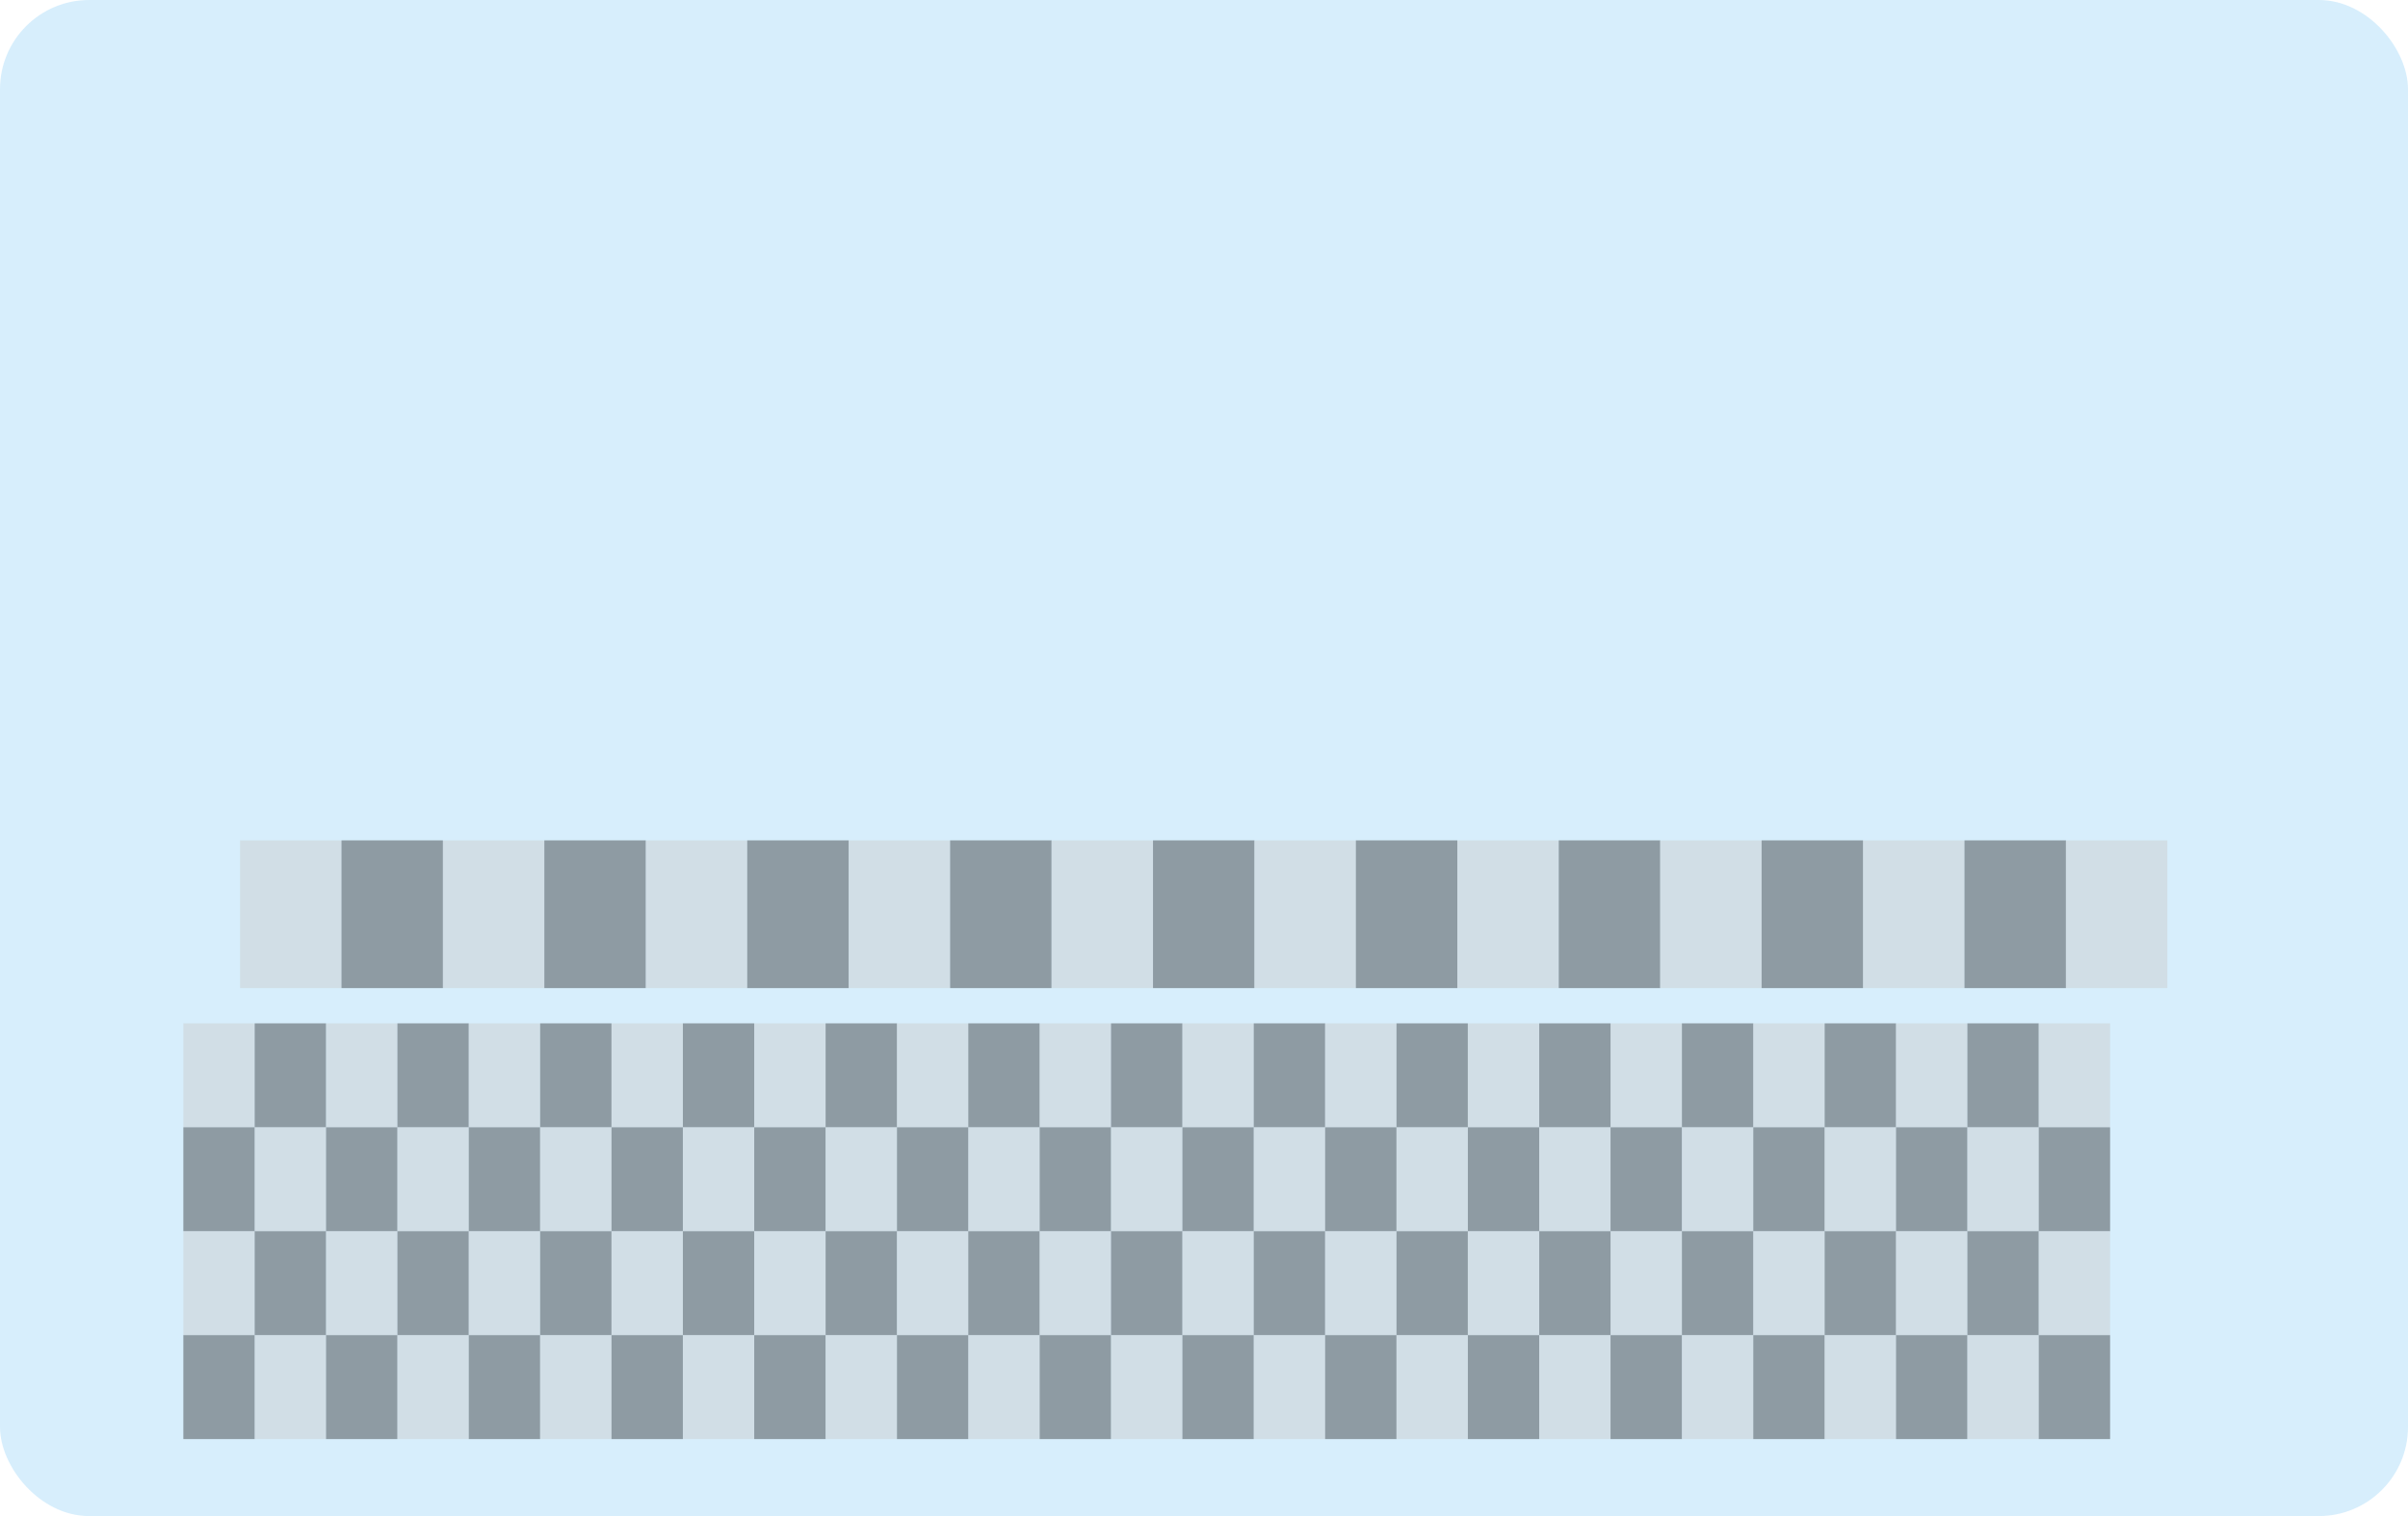 <?xml version="1.0" encoding="UTF-8" standalone="no"?>
<!-- Created with Inkscape (http://www.inkscape.org/) -->

<svg
   xmlns:dc="http://purl.org/dc/elements/1.1/"
   xmlns:cc="http://creativecommons.org/ns#"
   xmlns:rdf="http://www.w3.org/1999/02/22-rdf-syntax-ns#"
   xmlns:svg="http://www.w3.org/2000/svg"
   xmlns="http://www.w3.org/2000/svg"
   xmlns:sodipodi="http://sodipodi.sourceforge.net/DTD/sodipodi-0.dtd"
   xmlns:inkscape="http://www.inkscape.org/namespaces/inkscape"
   width="85.725mm"
   height="53.975mm"
   viewBox="0 0 85.725 53.975"
   version="1.1"
   id="svg5803"
   inkscape:version="0.92.5 (2060ec1f9f, 2020-04-08)"
   sodipodi:docname="emboss template.svg">
  <defs
     id="defs5797" />
  <sodipodi:namedview
     id="base"
     pagecolor="#ffffff"
     bordercolor="#666666"
     borderopacity="1.0"
     inkscape:pageopacity="0.0"
     inkscape:pageshadow="2"
     inkscape:zoom="4.2205882"
     inkscape:cx="162.00001"
     inkscape:cy="102"
     inkscape:document-units="mm"
     inkscape:current-layer="layer1"
     showgrid="false"
     showguides="true"
     inkscape:guide-bbox="true"
     inkscape:snap-global="true"
     fit-margin-top="0"
     fit-margin-left="0"
     fit-margin-right="0"
     fit-margin-bottom="0"
     showborder="false"
     inkscape:window-width="1920"
     inkscape:window-height="1024"
     inkscape:window-x="0"
     inkscape:window-y="32"
     inkscape:window-maximized="1" />
  <g
     inkscape:label="Layer 1"
     inkscape:groupmode="layer"
     id="layer1"
     transform="translate(-51.477,-64.277)">
    <g
       id="g8539">
      <rect
         ry="3.175"
         rx="3.175"
         y="64.277"
         x="51.477"
         height="53.975"
         width="85.725"
         id="rect7196"
         style="opacity:0.424;fill:#a0d7f7;fill-opacity:1;stroke:none;stroke-width:0.5;stroke-miterlimit:4;stroke-dasharray:none;stroke-opacity:1" />
      <g
         transform="matrix(0.893,0,0,0.893,10.224,9.756)"
         id="g6577">
        <rect
           style="opacity:0.424;fill:#cacaca;fill-opacity:1;stroke:none;stroke-width:0.502;stroke-miterlimit:4;stroke-dasharray:none;stroke-opacity:1"
           id="rect6421"
           width="4.044"
           height="5.89"
           x="55.766"
           y="94.557" />
        <rect
           style="opacity:0.424;fill:#2b2b2b;fill-opacity:1;stroke:none;stroke-width:0.502;stroke-miterlimit:4;stroke-dasharray:none;stroke-opacity:1"
           id="rect6421-4"
           width="4.044"
           height="5.89"
           x="59.81"
           y="94.557" />
        <rect
           style="opacity:0.424;fill:#cacaca;fill-opacity:1;stroke:none;stroke-width:0.502;stroke-miterlimit:4;stroke-dasharray:none;stroke-opacity:1"
           id="rect6421-9"
           width="4.044"
           height="5.89"
           x="63.853"
           y="94.557" />
        <rect
           style="opacity:0.424;fill:#2b2b2b;fill-opacity:1;stroke:none;stroke-width:0.502;stroke-miterlimit:4;stroke-dasharray:none;stroke-opacity:1"
           id="rect6421-4-6"
           width="4.044"
           height="5.89"
           x="67.897"
           y="94.557" />
        <rect
           style="opacity:0.424;fill:#cacaca;fill-opacity:1;stroke:none;stroke-width:0.502;stroke-miterlimit:4;stroke-dasharray:none;stroke-opacity:1"
           id="rect6421-1"
           width="4.044"
           height="5.89"
           x="71.941"
           y="94.557" />
        <rect
           style="opacity:0.424;fill:#2b2b2b;fill-opacity:1;stroke:none;stroke-width:0.502;stroke-miterlimit:4;stroke-dasharray:none;stroke-opacity:1"
           id="rect6421-4-0"
           width="4.044"
           height="5.89"
           x="75.985"
           y="94.557" />
        <rect
           style="opacity:0.424;fill:#cacaca;fill-opacity:1;stroke:none;stroke-width:0.502;stroke-miterlimit:4;stroke-dasharray:none;stroke-opacity:1"
           id="rect6421-9-4"
           width="4.044"
           height="5.89"
           x="80.029"
           y="94.557" />
        <rect
           style="opacity:0.424;fill:#2b2b2b;fill-opacity:1;stroke:none;stroke-width:0.502;stroke-miterlimit:4;stroke-dasharray:none;stroke-opacity:1"
           id="rect6421-4-6-2"
           width="4.044"
           height="5.89"
           x="84.073"
           y="94.557" />
        <rect
           style="opacity:0.424;fill:#cacaca;fill-opacity:1;stroke:none;stroke-width:0.502;stroke-miterlimit:4;stroke-dasharray:none;stroke-opacity:1"
           id="rect6421-2"
           width="4.044"
           height="5.89"
           x="88.117"
           y="94.557" />
        <rect
           style="opacity:0.424;fill:#2b2b2b;fill-opacity:1;stroke:none;stroke-width:0.502;stroke-miterlimit:4;stroke-dasharray:none;stroke-opacity:1"
           id="rect6421-4-2"
           width="4.044"
           height="5.89"
           x="92.161"
           y="94.557" />
        <rect
           style="opacity:0.424;fill:#cacaca;fill-opacity:1;stroke:none;stroke-width:0.502;stroke-miterlimit:4;stroke-dasharray:none;stroke-opacity:1"
           id="rect6421-9-0"
           width="4.044"
           height="5.89"
           x="96.205"
           y="94.557" />
        <rect
           style="opacity:0.424;fill:#2b2b2b;fill-opacity:1;stroke:none;stroke-width:0.502;stroke-miterlimit:4;stroke-dasharray:none;stroke-opacity:1"
           id="rect6421-4-6-5"
           width="4.044"
           height="5.89"
           x="100.249"
           y="94.557" />
        <rect
           style="opacity:0.424;fill:#cacaca;fill-opacity:1;stroke:none;stroke-width:0.502;stroke-miterlimit:4;stroke-dasharray:none;stroke-opacity:1"
           id="rect6421-5"
           width="4.044"
           height="5.89"
           x="104.293"
           y="94.557" />
        <rect
           style="opacity:0.424;fill:#2b2b2b;fill-opacity:1;stroke:none;stroke-width:0.502;stroke-miterlimit:4;stroke-dasharray:none;stroke-opacity:1"
           id="rect6421-4-29"
           width="4.044"
           height="5.89"
           x="108.337"
           y="94.557" />
        <rect
           style="opacity:0.424;fill:#cacaca;fill-opacity:1;stroke:none;stroke-width:0.502;stroke-miterlimit:4;stroke-dasharray:none;stroke-opacity:1"
           id="rect6421-9-02"
           width="4.044"
           height="5.89"
           x="112.38"
           y="94.557" />
        <rect
           style="opacity:0.424;fill:#2b2b2b;fill-opacity:1;stroke:none;stroke-width:0.502;stroke-miterlimit:4;stroke-dasharray:none;stroke-opacity:1"
           id="rect6421-4-6-8"
           width="4.044"
           height="5.89"
           x="116.424"
           y="94.557" />
        <rect
           style="opacity:0.424;fill:#cacaca;fill-opacity:1;stroke:none;stroke-width:0.502;stroke-miterlimit:4;stroke-dasharray:none;stroke-opacity:1"
           id="rect6421-3"
           width="4.044"
           height="5.89"
           x="120.468"
           y="94.557" />
        <rect
           style="opacity:0.424;fill:#2b2b2b;fill-opacity:1;stroke:none;stroke-width:0.502;stroke-miterlimit:4;stroke-dasharray:none;stroke-opacity:1"
           id="rect6421-4-8"
           width="4.044"
           height="5.89"
           x="124.512"
           y="94.557" />
        <rect
           style="opacity:0.424;fill:#cacaca;fill-opacity:1;stroke:none;stroke-width:0.502;stroke-miterlimit:4;stroke-dasharray:none;stroke-opacity:1"
           id="rect6421-9-04"
           width="4.044"
           height="5.89"
           x="128.556"
           y="94.557" />
      </g>
      <g
         transform="matrix(0.893,0,0,0.893,10.224,9.756)"
         id="g7194">
        <rect
           style="opacity:0.424;fill:#cacaca;fill-opacity:1;stroke:none;stroke-width:0.353;stroke-miterlimit:4;stroke-dasharray:none;stroke-opacity:1"
           id="rect6421-91"
           width="2.845"
           height="4.144"
           x="53.505"
           y="101.852" />
        <rect
           style="opacity:0.424;fill:#2b2b2b;fill-opacity:1;stroke:none;stroke-width:0.353;stroke-miterlimit:4;stroke-dasharray:none;stroke-opacity:1"
           id="rect6421-4-9"
           width="2.845"
           height="4.144"
           x="56.349"
           y="101.852" />
        <rect
           style="opacity:0.424;fill:#cacaca;fill-opacity:1;stroke:none;stroke-width:0.353;stroke-miterlimit:4;stroke-dasharray:none;stroke-opacity:1"
           id="rect6421-9-6"
           width="2.845"
           height="4.144"
           x="59.194"
           y="101.852" />
        <rect
           style="opacity:0.424;fill:#2b2b2b;fill-opacity:1;stroke:none;stroke-width:0.353;stroke-miterlimit:4;stroke-dasharray:none;stroke-opacity:1"
           id="rect6421-4-6-25"
           width="2.845"
           height="4.144"
           x="62.039"
           y="101.852" />
        <rect
           style="opacity:0.424;fill:#cacaca;fill-opacity:1;stroke:none;stroke-width:0.353;stroke-miterlimit:4;stroke-dasharray:none;stroke-opacity:1"
           id="rect6421-1-4"
           width="2.845"
           height="4.144"
           x="64.884"
           y="101.852" />
        <rect
           style="opacity:0.424;fill:#2b2b2b;fill-opacity:1;stroke:none;stroke-width:0.353;stroke-miterlimit:4;stroke-dasharray:none;stroke-opacity:1"
           id="rect6421-4-0-4"
           width="2.845"
           height="4.144"
           x="67.729"
           y="101.852" />
        <rect
           style="opacity:0.424;fill:#cacaca;fill-opacity:1;stroke:none;stroke-width:0.353;stroke-miterlimit:4;stroke-dasharray:none;stroke-opacity:1"
           id="rect6421-9-4-9"
           width="2.845"
           height="4.144"
           x="70.574"
           y="101.852" />
        <rect
           style="opacity:0.424;fill:#2b2b2b;fill-opacity:1;stroke:none;stroke-width:0.353;stroke-miterlimit:4;stroke-dasharray:none;stroke-opacity:1"
           id="rect6421-4-6-2-9"
           width="2.845"
           height="4.144"
           x="73.419"
           y="101.852" />
        <rect
           style="opacity:0.424;fill:#cacaca;fill-opacity:1;stroke:none;stroke-width:0.353;stroke-miterlimit:4;stroke-dasharray:none;stroke-opacity:1"
           id="rect6421-2-3"
           width="2.845"
           height="4.144"
           x="76.264"
           y="101.852" />
        <rect
           style="opacity:0.424;fill:#2b2b2b;fill-opacity:1;stroke:none;stroke-width:0.353;stroke-miterlimit:4;stroke-dasharray:none;stroke-opacity:1"
           id="rect6421-4-2-6"
           width="2.845"
           height="4.144"
           x="79.109"
           y="101.852" />
        <rect
           style="opacity:0.424;fill:#cacaca;fill-opacity:1;stroke:none;stroke-width:0.353;stroke-miterlimit:4;stroke-dasharray:none;stroke-opacity:1"
           id="rect6421-9-0-0"
           width="2.845"
           height="4.144"
           x="81.953"
           y="101.852" />
        <rect
           style="opacity:0.424;fill:#2b2b2b;fill-opacity:1;stroke:none;stroke-width:0.353;stroke-miterlimit:4;stroke-dasharray:none;stroke-opacity:1"
           id="rect6421-4-6-5-5"
           width="2.845"
           height="4.144"
           x="84.798"
           y="101.852" />
        <rect
           style="opacity:0.424;fill:#cacaca;fill-opacity:1;stroke:none;stroke-width:0.353;stroke-miterlimit:4;stroke-dasharray:none;stroke-opacity:1"
           id="rect6421-5-0"
           width="2.845"
           height="4.144"
           x="87.643"
           y="101.852" />
        <rect
           style="opacity:0.424;fill:#2b2b2b;fill-opacity:1;stroke:none;stroke-width:0.353;stroke-miterlimit:4;stroke-dasharray:none;stroke-opacity:1"
           id="rect6421-4-29-2"
           width="2.845"
           height="4.144"
           x="90.488"
           y="101.852" />
        <rect
           style="opacity:0.424;fill:#cacaca;fill-opacity:1;stroke:none;stroke-width:0.353;stroke-miterlimit:4;stroke-dasharray:none;stroke-opacity:1"
           id="rect6421-9-02-9"
           width="2.845"
           height="4.144"
           x="93.333"
           y="101.852" />
        <rect
           style="opacity:0.424;fill:#2b2b2b;fill-opacity:1;stroke:none;stroke-width:0.353;stroke-miterlimit:4;stroke-dasharray:none;stroke-opacity:1"
           id="rect6421-4-6-8-4"
           width="2.845"
           height="4.144"
           x="96.178"
           y="101.852" />
        <rect
           style="opacity:0.424;fill:#cacaca;fill-opacity:1;stroke:none;stroke-width:0.353;stroke-miterlimit:4;stroke-dasharray:none;stroke-opacity:1"
           id="rect6421-3-3"
           width="2.845"
           height="4.144"
           x="99.023"
           y="101.852" />
        <rect
           style="opacity:0.424;fill:#2b2b2b;fill-opacity:1;stroke:none;stroke-width:0.353;stroke-miterlimit:4;stroke-dasharray:none;stroke-opacity:1"
           id="rect6421-4-8-5"
           width="2.845"
           height="4.144"
           x="101.868"
           y="101.852" />
        <rect
           style="opacity:0.424;fill:#cacaca;fill-opacity:1;stroke:none;stroke-width:0.353;stroke-miterlimit:4;stroke-dasharray:none;stroke-opacity:1"
           id="rect6421-9-04-1"
           width="2.845"
           height="4.144"
           x="104.713"
           y="101.852" />
        <rect
           style="opacity:0.424;fill:#2b2b2b;fill-opacity:1;stroke:none;stroke-width:0.353;stroke-miterlimit:4;stroke-dasharray:none;stroke-opacity:1"
           id="rect6421-4-29-2-7"
           width="2.845"
           height="4.144"
           x="107.558"
           y="101.852" />
        <rect
           style="opacity:0.424;fill:#cacaca;fill-opacity:1;stroke:none;stroke-width:0.353;stroke-miterlimit:4;stroke-dasharray:none;stroke-opacity:1"
           id="rect6421-9-02-9-4"
           width="2.845"
           height="4.144"
           x="110.402"
           y="101.852" />
        <rect
           style="opacity:0.424;fill:#2b2b2b;fill-opacity:1;stroke:none;stroke-width:0.353;stroke-miterlimit:4;stroke-dasharray:none;stroke-opacity:1"
           id="rect6421-4-6-8-4-3"
           width="2.845"
           height="4.144"
           x="113.247"
           y="101.852" />
        <rect
           style="opacity:0.424;fill:#cacaca;fill-opacity:1;stroke:none;stroke-width:0.353;stroke-miterlimit:4;stroke-dasharray:none;stroke-opacity:1"
           id="rect6421-3-3-1"
           width="2.845"
           height="4.144"
           x="116.092"
           y="101.852" />
        <rect
           style="opacity:0.424;fill:#2b2b2b;fill-opacity:1;stroke:none;stroke-width:0.353;stroke-miterlimit:4;stroke-dasharray:none;stroke-opacity:1"
           id="rect6421-4-8-5-4"
           width="2.845"
           height="4.144"
           x="118.937"
           y="101.852" />
        <rect
           style="opacity:0.424;fill:#cacaca;fill-opacity:1;stroke:none;stroke-width:0.353;stroke-miterlimit:4;stroke-dasharray:none;stroke-opacity:1"
           id="rect6421-9-04-1-6"
           width="2.845"
           height="4.144"
           x="121.782"
           y="101.852" />
        <rect
           style="opacity:0.424;fill:#2b2b2b;fill-opacity:1;stroke:none;stroke-width:0.353;stroke-miterlimit:4;stroke-dasharray:none;stroke-opacity:1"
           id="rect6421-4-8-5-4-9"
           width="2.845"
           height="4.144"
           x="124.627"
           y="101.852" />
        <rect
           style="opacity:0.424;fill:#cacaca;fill-opacity:1;stroke:none;stroke-width:0.353;stroke-miterlimit:4;stroke-dasharray:none;stroke-opacity:1"
           id="rect6421-9-04-1-6-4"
           width="2.845"
           height="4.144"
           x="127.472"
           y="101.852" />
        <rect
           style="opacity:0.424;fill:#2b2b2b;fill-opacity:1;stroke:none;stroke-width:0.353;stroke-miterlimit:4;stroke-dasharray:none;stroke-opacity:1"
           id="rect6421-4-9-6"
           width="2.845"
           height="4.144"
           x="53.505"
           y="105.996" />
        <rect
           style="opacity:0.424;fill:#cacaca;fill-opacity:1;stroke:none;stroke-width:0.353;stroke-miterlimit:4;stroke-dasharray:none;stroke-opacity:1"
           id="rect6421-9-6-4"
           width="2.845"
           height="4.144"
           x="56.349"
           y="105.996" />
        <rect
           style="opacity:0.424;fill:#2b2b2b;fill-opacity:1;stroke:none;stroke-width:0.353;stroke-miterlimit:4;stroke-dasharray:none;stroke-opacity:1"
           id="rect6421-4-6-25-1"
           width="2.845"
           height="4.144"
           x="59.194"
           y="105.996" />
        <rect
           style="opacity:0.424;fill:#cacaca;fill-opacity:1;stroke:none;stroke-width:0.353;stroke-miterlimit:4;stroke-dasharray:none;stroke-opacity:1"
           id="rect6421-1-4-2"
           width="2.845"
           height="4.144"
           x="62.039"
           y="105.996" />
        <rect
           style="opacity:0.424;fill:#2b2b2b;fill-opacity:1;stroke:none;stroke-width:0.353;stroke-miterlimit:4;stroke-dasharray:none;stroke-opacity:1"
           id="rect6421-4-0-4-8"
           width="2.845"
           height="4.144"
           x="64.884"
           y="105.996" />
        <rect
           style="opacity:0.424;fill:#cacaca;fill-opacity:1;stroke:none;stroke-width:0.353;stroke-miterlimit:4;stroke-dasharray:none;stroke-opacity:1"
           id="rect6421-9-4-9-8"
           width="2.845"
           height="4.144"
           x="67.729"
           y="105.996" />
        <rect
           style="opacity:0.424;fill:#2b2b2b;fill-opacity:1;stroke:none;stroke-width:0.353;stroke-miterlimit:4;stroke-dasharray:none;stroke-opacity:1"
           id="rect6421-4-6-2-9-9"
           width="2.845"
           height="4.144"
           x="70.574"
           y="105.996" />
        <rect
           style="opacity:0.424;fill:#cacaca;fill-opacity:1;stroke:none;stroke-width:0.353;stroke-miterlimit:4;stroke-dasharray:none;stroke-opacity:1"
           id="rect6421-2-3-2"
           width="2.845"
           height="4.144"
           x="73.419"
           y="105.996" />
        <rect
           style="opacity:0.424;fill:#2b2b2b;fill-opacity:1;stroke:none;stroke-width:0.353;stroke-miterlimit:4;stroke-dasharray:none;stroke-opacity:1"
           id="rect6421-4-2-6-8"
           width="2.845"
           height="4.144"
           x="76.264"
           y="105.996" />
        <rect
           style="opacity:0.424;fill:#cacaca;fill-opacity:1;stroke:none;stroke-width:0.353;stroke-miterlimit:4;stroke-dasharray:none;stroke-opacity:1"
           id="rect6421-9-0-0-8"
           width="2.845"
           height="4.144"
           x="79.109"
           y="105.996" />
        <rect
           style="opacity:0.424;fill:#2b2b2b;fill-opacity:1;stroke:none;stroke-width:0.353;stroke-miterlimit:4;stroke-dasharray:none;stroke-opacity:1"
           id="rect6421-4-6-5-5-8"
           width="2.845"
           height="4.144"
           x="81.954"
           y="105.996" />
        <rect
           style="opacity:0.424;fill:#cacaca;fill-opacity:1;stroke:none;stroke-width:0.353;stroke-miterlimit:4;stroke-dasharray:none;stroke-opacity:1"
           id="rect6421-5-0-6"
           width="2.845"
           height="4.144"
           x="84.798"
           y="105.996" />
        <rect
           style="opacity:0.424;fill:#2b2b2b;fill-opacity:1;stroke:none;stroke-width:0.353;stroke-miterlimit:4;stroke-dasharray:none;stroke-opacity:1"
           id="rect6421-4-29-2-8"
           width="2.845"
           height="4.144"
           x="87.643"
           y="105.996" />
        <rect
           style="opacity:0.424;fill:#cacaca;fill-opacity:1;stroke:none;stroke-width:0.353;stroke-miterlimit:4;stroke-dasharray:none;stroke-opacity:1"
           id="rect6421-9-02-9-3"
           width="2.845"
           height="4.144"
           x="90.488"
           y="105.996" />
        <rect
           style="opacity:0.424;fill:#2b2b2b;fill-opacity:1;stroke:none;stroke-width:0.353;stroke-miterlimit:4;stroke-dasharray:none;stroke-opacity:1"
           id="rect6421-4-6-8-4-8"
           width="2.845"
           height="4.144"
           x="93.333"
           y="105.996" />
        <rect
           style="opacity:0.424;fill:#cacaca;fill-opacity:1;stroke:none;stroke-width:0.353;stroke-miterlimit:4;stroke-dasharray:none;stroke-opacity:1"
           id="rect6421-3-3-3"
           width="2.845"
           height="4.144"
           x="96.178"
           y="105.996" />
        <rect
           style="opacity:0.424;fill:#2b2b2b;fill-opacity:1;stroke:none;stroke-width:0.353;stroke-miterlimit:4;stroke-dasharray:none;stroke-opacity:1"
           id="rect6421-4-8-5-3"
           width="2.845"
           height="4.144"
           x="99.023"
           y="105.996" />
        <rect
           style="opacity:0.424;fill:#cacaca;fill-opacity:1;stroke:none;stroke-width:0.353;stroke-miterlimit:4;stroke-dasharray:none;stroke-opacity:1"
           id="rect6421-9-04-1-3"
           width="2.845"
           height="4.144"
           x="101.868"
           y="105.996" />
        <rect
           style="opacity:0.424;fill:#2b2b2b;fill-opacity:1;stroke:none;stroke-width:0.353;stroke-miterlimit:4;stroke-dasharray:none;stroke-opacity:1"
           id="rect6421-4-29-2-7-8"
           width="2.845"
           height="4.144"
           x="104.713"
           y="105.996" />
        <rect
           style="opacity:0.424;fill:#cacaca;fill-opacity:1;stroke:none;stroke-width:0.353;stroke-miterlimit:4;stroke-dasharray:none;stroke-opacity:1"
           id="rect6421-9-02-9-4-0"
           width="2.845"
           height="4.144"
           x="107.558"
           y="105.996" />
        <rect
           style="opacity:0.424;fill:#2b2b2b;fill-opacity:1;stroke:none;stroke-width:0.353;stroke-miterlimit:4;stroke-dasharray:none;stroke-opacity:1"
           id="rect6421-4-6-8-4-3-4"
           width="2.845"
           height="4.144"
           x="110.402"
           y="105.996" />
        <rect
           style="opacity:0.424;fill:#cacaca;fill-opacity:1;stroke:none;stroke-width:0.353;stroke-miterlimit:4;stroke-dasharray:none;stroke-opacity:1"
           id="rect6421-3-3-1-7"
           width="2.845"
           height="4.144"
           x="113.247"
           y="105.996" />
        <rect
           style="opacity:0.424;fill:#2b2b2b;fill-opacity:1;stroke:none;stroke-width:0.353;stroke-miterlimit:4;stroke-dasharray:none;stroke-opacity:1"
           id="rect6421-4-8-5-4-6"
           width="2.845"
           height="4.144"
           x="116.092"
           y="105.996" />
        <rect
           style="opacity:0.424;fill:#cacaca;fill-opacity:1;stroke:none;stroke-width:0.353;stroke-miterlimit:4;stroke-dasharray:none;stroke-opacity:1"
           id="rect6421-9-04-1-6-8"
           width="2.845"
           height="4.144"
           x="118.937"
           y="105.996" />
        <rect
           style="opacity:0.424;fill:#2b2b2b;fill-opacity:1;stroke:none;stroke-width:0.353;stroke-miterlimit:4;stroke-dasharray:none;stroke-opacity:1"
           id="rect6421-4-8-5-4-9-9"
           width="2.845"
           height="4.144"
           x="121.782"
           y="105.996" />
        <rect
           style="opacity:0.424;fill:#cacaca;fill-opacity:1;stroke:none;stroke-width:0.353;stroke-miterlimit:4;stroke-dasharray:none;stroke-opacity:1"
           id="rect6421-9-04-1-6-4-0"
           width="2.845"
           height="4.144"
           x="124.627"
           y="105.996" />
        <rect
           style="opacity:0.424;fill:#2b2b2b;fill-opacity:1;stroke:none;stroke-width:0.353;stroke-miterlimit:4;stroke-dasharray:none;stroke-opacity:1"
           id="rect6421-4-8-5-4-9-9-6"
           width="2.845"
           height="4.144"
           x="127.472"
           y="105.996" />
        <rect
           style="opacity:0.424;fill:#cacaca;fill-opacity:1;stroke:none;stroke-width:0.353;stroke-miterlimit:4;stroke-dasharray:none;stroke-opacity:1"
           id="rect6421-91-8"
           width="2.845"
           height="4.144"
           x="53.505"
           y="110.139" />
        <rect
           style="opacity:0.424;fill:#2b2b2b;fill-opacity:1;stroke:none;stroke-width:0.353;stroke-miterlimit:4;stroke-dasharray:none;stroke-opacity:1"
           id="rect6421-4-9-7"
           width="2.845"
           height="4.144"
           x="56.349"
           y="110.139" />
        <rect
           style="opacity:0.424;fill:#cacaca;fill-opacity:1;stroke:none;stroke-width:0.353;stroke-miterlimit:4;stroke-dasharray:none;stroke-opacity:1"
           id="rect6421-9-6-9"
           width="2.845"
           height="4.144"
           x="59.194"
           y="110.139" />
        <rect
           style="opacity:0.424;fill:#2b2b2b;fill-opacity:1;stroke:none;stroke-width:0.353;stroke-miterlimit:4;stroke-dasharray:none;stroke-opacity:1"
           id="rect6421-4-6-25-0"
           width="2.845"
           height="4.144"
           x="62.039"
           y="110.139" />
        <rect
           style="opacity:0.424;fill:#cacaca;fill-opacity:1;stroke:none;stroke-width:0.353;stroke-miterlimit:4;stroke-dasharray:none;stroke-opacity:1"
           id="rect6421-1-4-3"
           width="2.845"
           height="4.144"
           x="64.884"
           y="110.139" />
        <rect
           style="opacity:0.424;fill:#2b2b2b;fill-opacity:1;stroke:none;stroke-width:0.353;stroke-miterlimit:4;stroke-dasharray:none;stroke-opacity:1"
           id="rect6421-4-0-4-3"
           width="2.845"
           height="4.144"
           x="67.729"
           y="110.139" />
        <rect
           style="opacity:0.424;fill:#cacaca;fill-opacity:1;stroke:none;stroke-width:0.353;stroke-miterlimit:4;stroke-dasharray:none;stroke-opacity:1"
           id="rect6421-9-4-9-3"
           width="2.845"
           height="4.144"
           x="70.574"
           y="110.139" />
        <rect
           style="opacity:0.424;fill:#2b2b2b;fill-opacity:1;stroke:none;stroke-width:0.353;stroke-miterlimit:4;stroke-dasharray:none;stroke-opacity:1"
           id="rect6421-4-6-2-9-7"
           width="2.845"
           height="4.144"
           x="73.419"
           y="110.139" />
        <rect
           style="opacity:0.424;fill:#cacaca;fill-opacity:1;stroke:none;stroke-width:0.353;stroke-miterlimit:4;stroke-dasharray:none;stroke-opacity:1"
           id="rect6421-2-3-3"
           width="2.845"
           height="4.144"
           x="76.264"
           y="110.139" />
        <rect
           style="opacity:0.424;fill:#2b2b2b;fill-opacity:1;stroke:none;stroke-width:0.353;stroke-miterlimit:4;stroke-dasharray:none;stroke-opacity:1"
           id="rect6421-4-2-6-2"
           width="2.845"
           height="4.144"
           x="79.109"
           y="110.139" />
        <rect
           style="opacity:0.424;fill:#cacaca;fill-opacity:1;stroke:none;stroke-width:0.353;stroke-miterlimit:4;stroke-dasharray:none;stroke-opacity:1"
           id="rect6421-9-0-0-6"
           width="2.845"
           height="4.144"
           x="81.954"
           y="110.139" />
        <rect
           style="opacity:0.424;fill:#2b2b2b;fill-opacity:1;stroke:none;stroke-width:0.353;stroke-miterlimit:4;stroke-dasharray:none;stroke-opacity:1"
           id="rect6421-4-6-5-5-5"
           width="2.845"
           height="4.144"
           x="84.798"
           y="110.139" />
        <rect
           style="opacity:0.424;fill:#cacaca;fill-opacity:1;stroke:none;stroke-width:0.353;stroke-miterlimit:4;stroke-dasharray:none;stroke-opacity:1"
           id="rect6421-5-0-2"
           width="2.845"
           height="4.144"
           x="87.643"
           y="110.139" />
        <rect
           style="opacity:0.424;fill:#2b2b2b;fill-opacity:1;stroke:none;stroke-width:0.353;stroke-miterlimit:4;stroke-dasharray:none;stroke-opacity:1"
           id="rect6421-4-29-2-6"
           width="2.845"
           height="4.144"
           x="90.488"
           y="110.139" />
        <rect
           style="opacity:0.424;fill:#cacaca;fill-opacity:1;stroke:none;stroke-width:0.353;stroke-miterlimit:4;stroke-dasharray:none;stroke-opacity:1"
           id="rect6421-9-02-9-5"
           width="2.845"
           height="4.144"
           x="93.333"
           y="110.139" />
        <rect
           style="opacity:0.424;fill:#2b2b2b;fill-opacity:1;stroke:none;stroke-width:0.353;stroke-miterlimit:4;stroke-dasharray:none;stroke-opacity:1"
           id="rect6421-4-6-8-4-87"
           width="2.845"
           height="4.144"
           x="96.178"
           y="110.139" />
        <rect
           style="opacity:0.424;fill:#cacaca;fill-opacity:1;stroke:none;stroke-width:0.353;stroke-miterlimit:4;stroke-dasharray:none;stroke-opacity:1"
           id="rect6421-3-3-9"
           width="2.845"
           height="4.144"
           x="99.023"
           y="110.139" />
        <rect
           style="opacity:0.424;fill:#2b2b2b;fill-opacity:1;stroke:none;stroke-width:0.353;stroke-miterlimit:4;stroke-dasharray:none;stroke-opacity:1"
           id="rect6421-4-8-5-6"
           width="2.845"
           height="4.144"
           x="101.868"
           y="110.139" />
        <rect
           style="opacity:0.424;fill:#cacaca;fill-opacity:1;stroke:none;stroke-width:0.353;stroke-miterlimit:4;stroke-dasharray:none;stroke-opacity:1"
           id="rect6421-9-04-1-0"
           width="2.845"
           height="4.144"
           x="104.713"
           y="110.139" />
        <rect
           style="opacity:0.424;fill:#2b2b2b;fill-opacity:1;stroke:none;stroke-width:0.353;stroke-miterlimit:4;stroke-dasharray:none;stroke-opacity:1"
           id="rect6421-4-29-2-7-4"
           width="2.845"
           height="4.144"
           x="107.558"
           y="110.139" />
        <rect
           style="opacity:0.424;fill:#cacaca;fill-opacity:1;stroke:none;stroke-width:0.353;stroke-miterlimit:4;stroke-dasharray:none;stroke-opacity:1"
           id="rect6421-9-02-9-4-1"
           width="2.845"
           height="4.144"
           x="110.402"
           y="110.139" />
        <rect
           style="opacity:0.424;fill:#2b2b2b;fill-opacity:1;stroke:none;stroke-width:0.353;stroke-miterlimit:4;stroke-dasharray:none;stroke-opacity:1"
           id="rect6421-4-6-8-4-3-0"
           width="2.845"
           height="4.144"
           x="113.247"
           y="110.139" />
        <rect
           style="opacity:0.424;fill:#cacaca;fill-opacity:1;stroke:none;stroke-width:0.353;stroke-miterlimit:4;stroke-dasharray:none;stroke-opacity:1"
           id="rect6421-3-3-1-4"
           width="2.845"
           height="4.144"
           x="116.092"
           y="110.139" />
        <rect
           style="opacity:0.424;fill:#2b2b2b;fill-opacity:1;stroke:none;stroke-width:0.353;stroke-miterlimit:4;stroke-dasharray:none;stroke-opacity:1"
           id="rect6421-4-8-5-4-8"
           width="2.845"
           height="4.144"
           x="118.937"
           y="110.139" />
        <rect
           style="opacity:0.424;fill:#cacaca;fill-opacity:1;stroke:none;stroke-width:0.353;stroke-miterlimit:4;stroke-dasharray:none;stroke-opacity:1"
           id="rect6421-9-04-1-6-7"
           width="2.845"
           height="4.144"
           x="121.782"
           y="110.139" />
        <rect
           style="opacity:0.424;fill:#2b2b2b;fill-opacity:1;stroke:none;stroke-width:0.353;stroke-miterlimit:4;stroke-dasharray:none;stroke-opacity:1"
           id="rect6421-4-8-5-4-9-0"
           width="2.845"
           height="4.144"
           x="124.627"
           y="110.139" />
        <rect
           style="opacity:0.424;fill:#cacaca;fill-opacity:1;stroke:none;stroke-width:0.353;stroke-miterlimit:4;stroke-dasharray:none;stroke-opacity:1"
           id="rect6421-9-04-1-6-4-8"
           width="2.845"
           height="4.144"
           x="127.472"
           y="110.139" />
        <rect
           style="opacity:0.424;fill:#2b2b2b;fill-opacity:1;stroke:none;stroke-width:0.353;stroke-miterlimit:4;stroke-dasharray:none;stroke-opacity:1"
           id="rect6421-4-9-6-6"
           width="2.845"
           height="4.144"
           x="53.505"
           y="114.283" />
        <rect
           style="opacity:0.424;fill:#cacaca;fill-opacity:1;stroke:none;stroke-width:0.353;stroke-miterlimit:4;stroke-dasharray:none;stroke-opacity:1"
           id="rect6421-9-6-4-2"
           width="2.845"
           height="4.144"
           x="56.349"
           y="114.283" />
        <rect
           style="opacity:0.424;fill:#2b2b2b;fill-opacity:1;stroke:none;stroke-width:0.353;stroke-miterlimit:4;stroke-dasharray:none;stroke-opacity:1"
           id="rect6421-4-6-25-1-4"
           width="2.845"
           height="4.144"
           x="59.194"
           y="114.283" />
        <rect
           style="opacity:0.424;fill:#cacaca;fill-opacity:1;stroke:none;stroke-width:0.353;stroke-miterlimit:4;stroke-dasharray:none;stroke-opacity:1"
           id="rect6421-1-4-2-7"
           width="2.845"
           height="4.144"
           x="62.039"
           y="114.283" />
        <rect
           style="opacity:0.424;fill:#2b2b2b;fill-opacity:1;stroke:none;stroke-width:0.353;stroke-miterlimit:4;stroke-dasharray:none;stroke-opacity:1"
           id="rect6421-4-0-4-8-9"
           width="2.845"
           height="4.144"
           x="64.884"
           y="114.283" />
        <rect
           style="opacity:0.424;fill:#cacaca;fill-opacity:1;stroke:none;stroke-width:0.353;stroke-miterlimit:4;stroke-dasharray:none;stroke-opacity:1"
           id="rect6421-9-4-9-8-3"
           width="2.845"
           height="4.144"
           x="67.729"
           y="114.283" />
        <rect
           style="opacity:0.424;fill:#2b2b2b;fill-opacity:1;stroke:none;stroke-width:0.353;stroke-miterlimit:4;stroke-dasharray:none;stroke-opacity:1"
           id="rect6421-4-6-2-9-9-9"
           width="2.845"
           height="4.144"
           x="70.574"
           y="114.283" />
        <rect
           style="opacity:0.424;fill:#cacaca;fill-opacity:1;stroke:none;stroke-width:0.353;stroke-miterlimit:4;stroke-dasharray:none;stroke-opacity:1"
           id="rect6421-2-3-2-2"
           width="2.845"
           height="4.144"
           x="73.419"
           y="114.283" />
        <rect
           style="opacity:0.424;fill:#2b2b2b;fill-opacity:1;stroke:none;stroke-width:0.353;stroke-miterlimit:4;stroke-dasharray:none;stroke-opacity:1"
           id="rect6421-4-2-6-8-8"
           width="2.845"
           height="4.144"
           x="76.264"
           y="114.283" />
        <rect
           style="opacity:0.424;fill:#cacaca;fill-opacity:1;stroke:none;stroke-width:0.353;stroke-miterlimit:4;stroke-dasharray:none;stroke-opacity:1"
           id="rect6421-9-0-0-8-3"
           width="2.845"
           height="4.144"
           x="79.109"
           y="114.283" />
        <rect
           style="opacity:0.424;fill:#2b2b2b;fill-opacity:1;stroke:none;stroke-width:0.353;stroke-miterlimit:4;stroke-dasharray:none;stroke-opacity:1"
           id="rect6421-4-6-5-5-8-0"
           width="2.845"
           height="4.144"
           x="81.954"
           y="114.283" />
        <rect
           style="opacity:0.424;fill:#cacaca;fill-opacity:1;stroke:none;stroke-width:0.353;stroke-miterlimit:4;stroke-dasharray:none;stroke-opacity:1"
           id="rect6421-5-0-6-1"
           width="2.845"
           height="4.144"
           x="84.798"
           y="114.283" />
        <rect
           style="opacity:0.424;fill:#2b2b2b;fill-opacity:1;stroke:none;stroke-width:0.353;stroke-miterlimit:4;stroke-dasharray:none;stroke-opacity:1"
           id="rect6421-4-29-2-8-7"
           width="2.845"
           height="4.144"
           x="87.643"
           y="114.283" />
        <rect
           style="opacity:0.424;fill:#cacaca;fill-opacity:1;stroke:none;stroke-width:0.353;stroke-miterlimit:4;stroke-dasharray:none;stroke-opacity:1"
           id="rect6421-9-02-9-3-8"
           width="2.845"
           height="4.144"
           x="90.488"
           y="114.283" />
        <rect
           style="opacity:0.424;fill:#2b2b2b;fill-opacity:1;stroke:none;stroke-width:0.353;stroke-miterlimit:4;stroke-dasharray:none;stroke-opacity:1"
           id="rect6421-4-6-8-4-8-9"
           width="2.845"
           height="4.144"
           x="93.333"
           y="114.283" />
        <rect
           style="opacity:0.424;fill:#cacaca;fill-opacity:1;stroke:none;stroke-width:0.353;stroke-miterlimit:4;stroke-dasharray:none;stroke-opacity:1"
           id="rect6421-3-3-3-1"
           width="2.845"
           height="4.144"
           x="96.178"
           y="114.283" />
        <rect
           style="opacity:0.424;fill:#2b2b2b;fill-opacity:1;stroke:none;stroke-width:0.353;stroke-miterlimit:4;stroke-dasharray:none;stroke-opacity:1"
           id="rect6421-4-8-5-3-5"
           width="2.845"
           height="4.144"
           x="99.023"
           y="114.283" />
        <rect
           style="opacity:0.424;fill:#cacaca;fill-opacity:1;stroke:none;stroke-width:0.353;stroke-miterlimit:4;stroke-dasharray:none;stroke-opacity:1"
           id="rect6421-9-04-1-3-4"
           width="2.845"
           height="4.144"
           x="101.868"
           y="114.283" />
        <rect
           style="opacity:0.424;fill:#2b2b2b;fill-opacity:1;stroke:none;stroke-width:0.353;stroke-miterlimit:4;stroke-dasharray:none;stroke-opacity:1"
           id="rect6421-4-29-2-7-8-9"
           width="2.845"
           height="4.144"
           x="104.713"
           y="114.283" />
        <rect
           style="opacity:0.424;fill:#cacaca;fill-opacity:1;stroke:none;stroke-width:0.353;stroke-miterlimit:4;stroke-dasharray:none;stroke-opacity:1"
           id="rect6421-9-02-9-4-0-2"
           width="2.845"
           height="4.144"
           x="107.558"
           y="114.283" />
        <rect
           style="opacity:0.424;fill:#2b2b2b;fill-opacity:1;stroke:none;stroke-width:0.353;stroke-miterlimit:4;stroke-dasharray:none;stroke-opacity:1"
           id="rect6421-4-6-8-4-3-4-5"
           width="2.845"
           height="4.144"
           x="110.402"
           y="114.283" />
        <rect
           style="opacity:0.424;fill:#cacaca;fill-opacity:1;stroke:none;stroke-width:0.353;stroke-miterlimit:4;stroke-dasharray:none;stroke-opacity:1"
           id="rect6421-3-3-1-7-7"
           width="2.845"
           height="4.144"
           x="113.247"
           y="114.283" />
        <rect
           style="opacity:0.424;fill:#2b2b2b;fill-opacity:1;stroke:none;stroke-width:0.353;stroke-miterlimit:4;stroke-dasharray:none;stroke-opacity:1"
           id="rect6421-4-8-5-4-6-4"
           width="2.845"
           height="4.144"
           x="116.092"
           y="114.283" />
        <rect
           style="opacity:0.424;fill:#cacaca;fill-opacity:1;stroke:none;stroke-width:0.353;stroke-miterlimit:4;stroke-dasharray:none;stroke-opacity:1"
           id="rect6421-9-04-1-6-8-9"
           width="2.845"
           height="4.144"
           x="118.937"
           y="114.283" />
        <rect
           style="opacity:0.424;fill:#2b2b2b;fill-opacity:1;stroke:none;stroke-width:0.353;stroke-miterlimit:4;stroke-dasharray:none;stroke-opacity:1"
           id="rect6421-4-8-5-4-9-9-9"
           width="2.845"
           height="4.144"
           x="121.782"
           y="114.283" />
        <rect
           style="opacity:0.424;fill:#cacaca;fill-opacity:1;stroke:none;stroke-width:0.353;stroke-miterlimit:4;stroke-dasharray:none;stroke-opacity:1"
           id="rect6421-9-04-1-6-4-0-4"
           width="2.845"
           height="4.144"
           x="124.627"
           y="114.283" />
        <rect
           style="opacity:0.424;fill:#2b2b2b;fill-opacity:1;stroke:none;stroke-width:0.353;stroke-miterlimit:4;stroke-dasharray:none;stroke-opacity:1"
           id="rect6421-4-8-5-4-9-9-6-5"
           width="2.845"
           height="4.144"
           x="127.472"
           y="114.283" />
      </g>
    </g>
  </g>
</svg>
